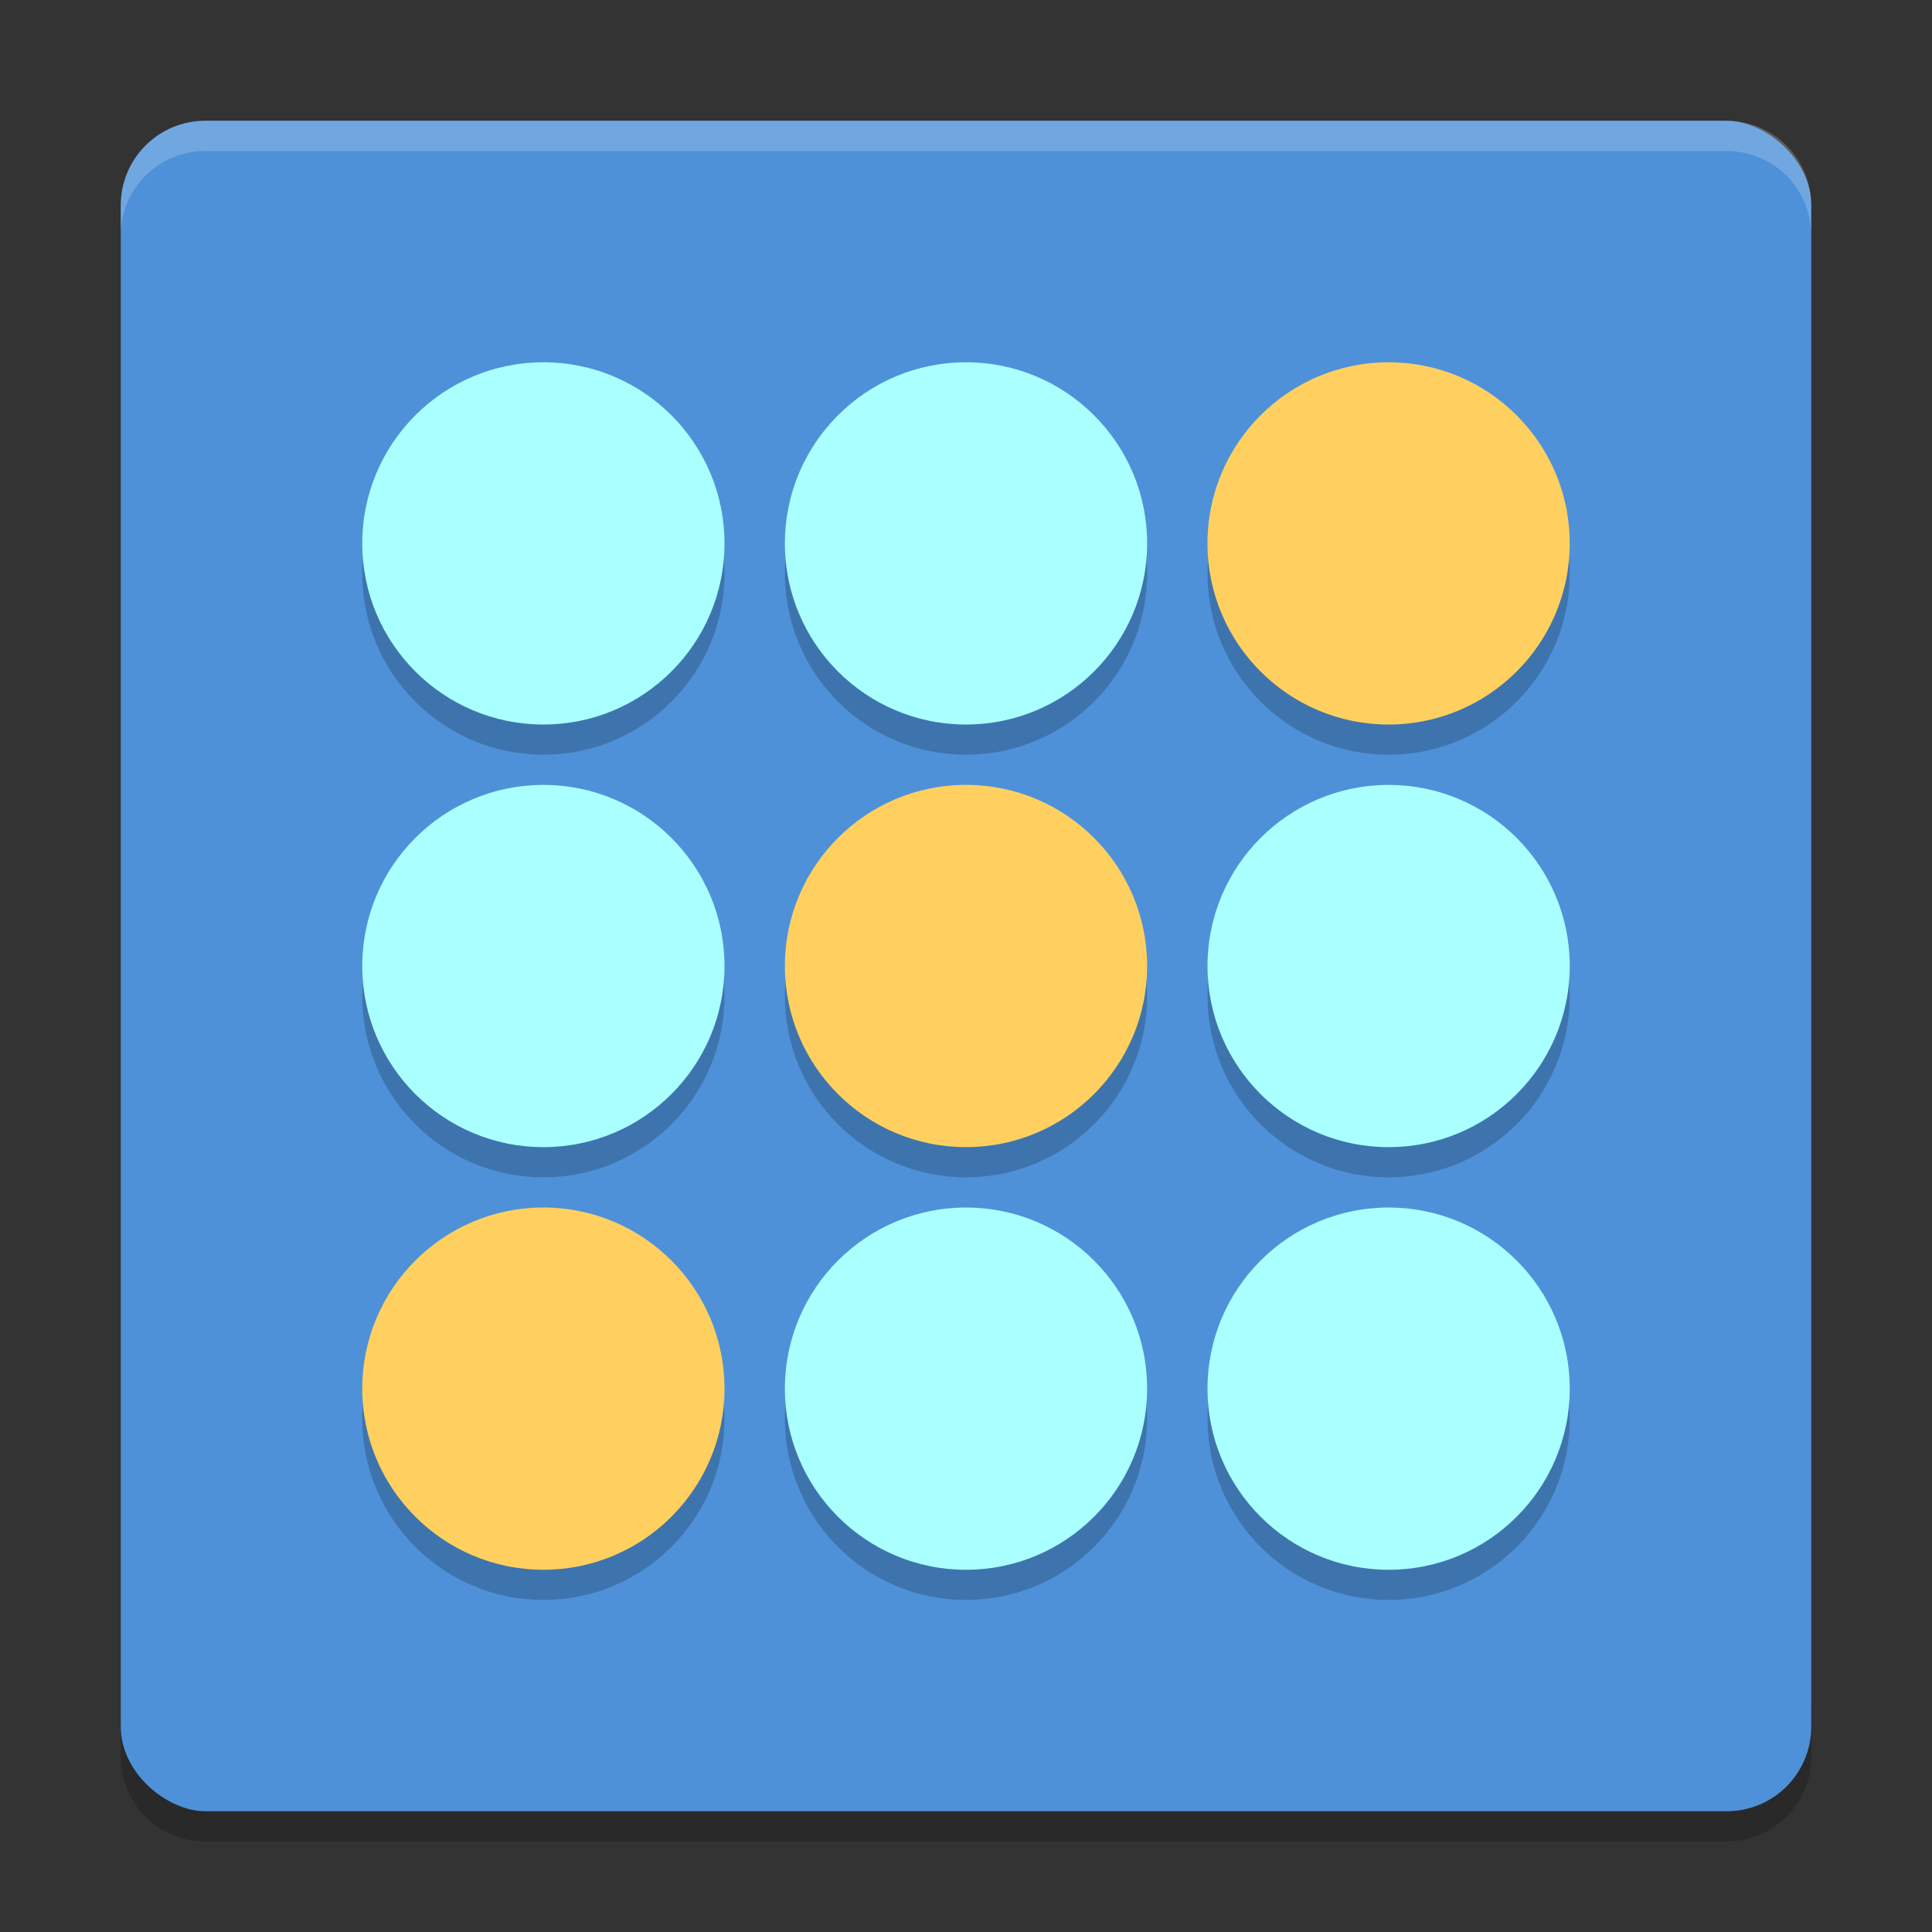 <?xml version="1.0" encoding="UTF-8" standalone="no"?>
<svg xmlns="http://www.w3.org/2000/svg" height="64" width="64" version="1">
 <rect width="100%" height="100%" fill="#333333" stroke="none"/>
 <path style="opacity:0.2" d="m 4,56.2 0,2 c 0,1.55 1.25,2.8 2.801,2.8 L 57.2,61 C 58.75,61 60,59.75 60,58.2 l 0,-2 c 0,1.55 -1.25,2.8 -2.8,2.8 l -50.399,0 c -1.55,0 -2.8,-1.25 -2.8,-2.8 z"/>
 <rect style="fill:#4e91d9" transform="matrix(0,-1,-1,0,0,0)" rx="2.8" ry="2.8" height="55.999" width="55.999" y="-60" x="-60"/>
 <path style="opacity:0.2;fill:#ffffff" d="M 6.801 4 C 5.25 4 4 5.25 4 6.801 L 4 7.803 C 4 6.252 5.25 5.002 6.801 5.002 L 57.199 5.002 C 58.749 5.002 60 6.252 60 7.803 L 60 6.801 C 60 5.25 58.749 4 57.199 4 L 6.801 4 z"/>
 <g style="opacity:0.2" transform="matrix(2,0,0,2,5.760572e-5,1.001)">
  <circle cy="-16" cx="16" r="3" transform="scale(1,-1)"/>
  <circle cy="-16" cx="9" r="3" transform="scale(1,-1)"/>
  <circle cy="-16" cx="23" r="3" transform="scale(1,-1)"/>
  <circle cy="-9" cx="16" r="3" transform="scale(1,-1)"/>
  <circle cy="-9" cx="9" r="3" transform="scale(1,-1)"/>
  <circle cy="-9" cx="23" r="3" transform="scale(1,-1)"/>
  <circle cy="-23" cx="16" r="3" transform="scale(1,-1)"/>
  <circle cy="-23" cx="9" r="3" transform="scale(1,-1)"/>
  <circle cy="-23" cx="23" r="3" transform="scale(1,-1)"/>
 </g>
 <circle style="fill:#ffd060" transform="scale(1,-1)" cy="-32" cx="32" r="6"/>
 <circle style="fill:#ffd060" transform="scale(1,-1)" cy="-18.001" cx="45.999" r="6"/>
 <circle style="fill:#ffd060" transform="scale(1,-1)" cy="-46" cx="18" r="6"/>
 <g style="fill:#aaffff" transform="matrix(2,0,0,2,5.760572e-5,8.866e-4)">
  <circle cy="-16" cx="9" r="3" transform="scale(1,-1)"/>
  <circle cy="-16" cx="23" r="3" transform="scale(1,-1)"/>
  <circle cy="-9" cx="16" r="3" transform="scale(1,-1)"/>
  <circle cy="-9" cx="9" r="3" transform="scale(1,-1)"/>
  <circle cy="-23" cx="16" r="3" transform="scale(1,-1)"/>
  <circle cy="-23" cx="23" r="3" transform="scale(1,-1)"/>
 </g>
</svg>
